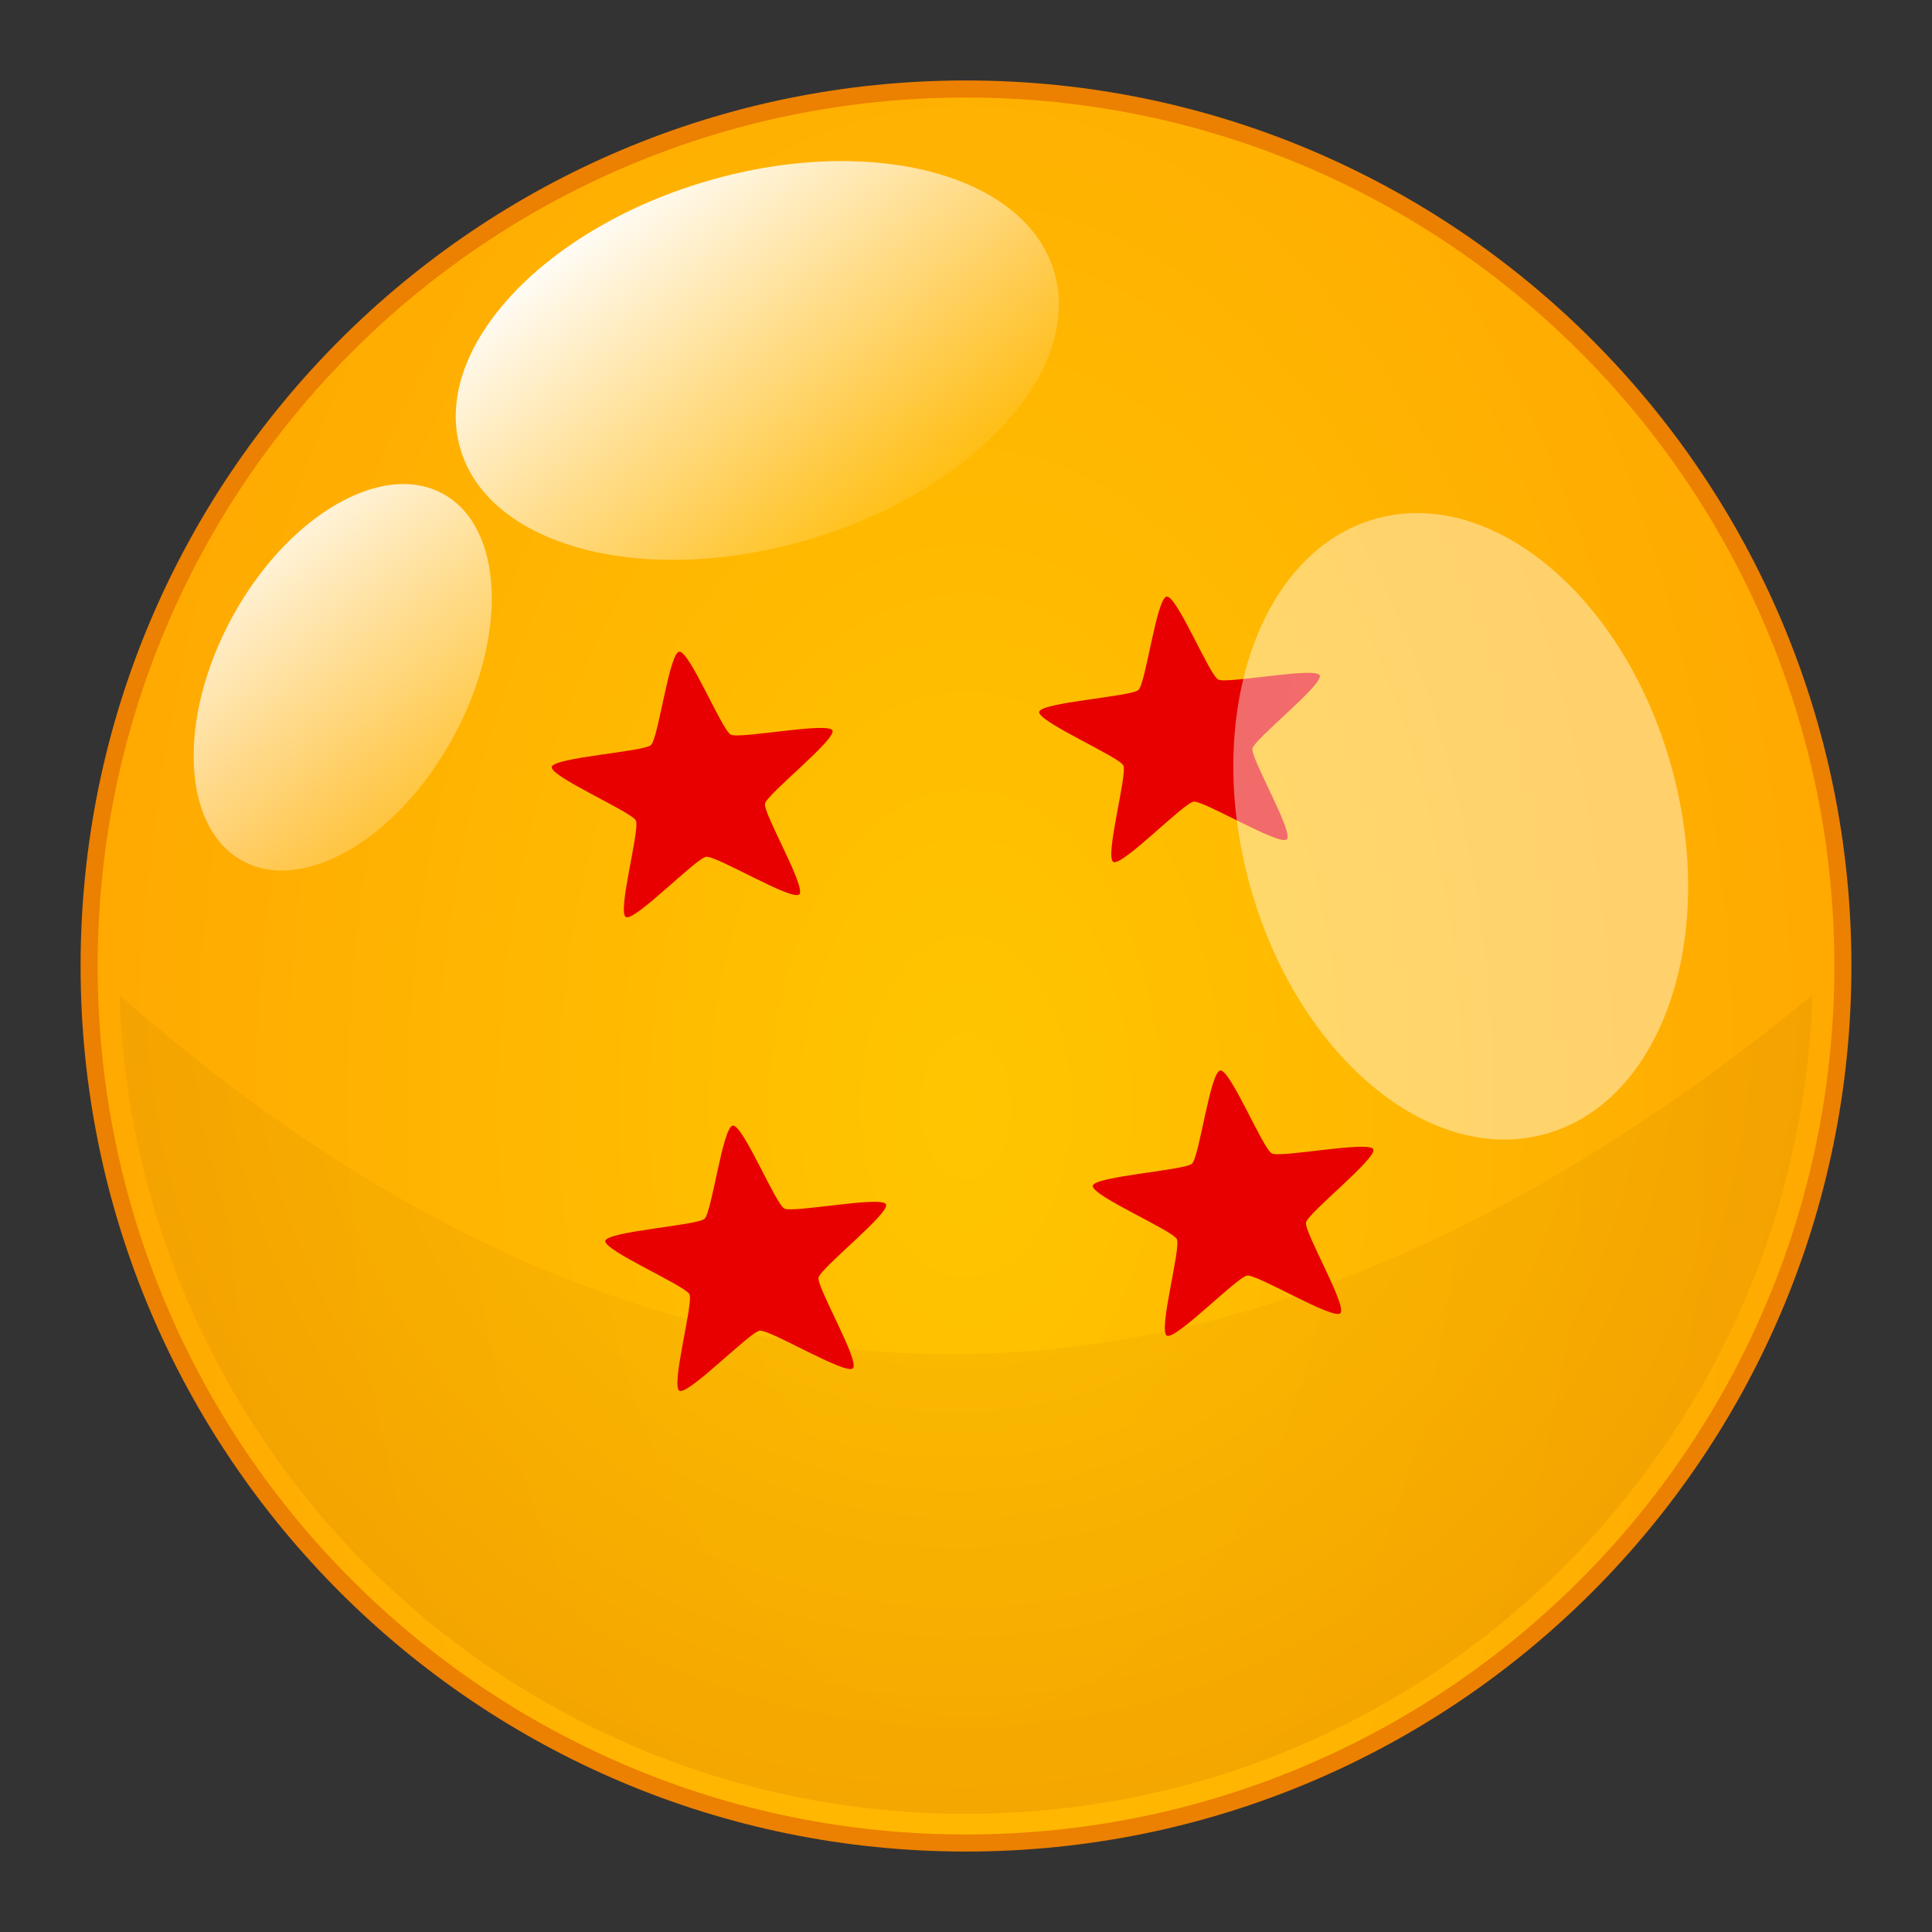 <?xml version="1.0" encoding="UTF-8"?>
<!DOCTYPE svg PUBLIC "-//W3C//DTD SVG 1.1//EN" "http://www.w3.org/Graphics/SVG/1.1/DTD/svg11.dtd">
<!-- Creator: CorelDRAW 2017 -->
<svg xmlns="http://www.w3.org/2000/svg" xml:space="preserve" width="76.2mm" height="76.2mm" version="1.1" style="shape-rendering:geometricPrecision; text-rendering:geometricPrecision; image-rendering:optimizeQuality; fill-rule:evenodd; clip-rule:evenodd"
viewBox="0 0 7619.98 7619.98"
 xmlns:xlink="http://www.w3.org/1999/xlink"
 xmlns:svg="http://www.w3.org/2000/svg"
 xmlns:inkscape="http://www.inkscape.org/namespaces/inkscape">
 <rect x="0" y="0" width="7619.98" height="7619.98" fill="#333333" stroke="none"/>
 <defs>
  <style type="text/css">
   <![CDATA[
    .str0 {stroke:#EC8000;stroke-width:67.31;stroke-linecap:round;stroke-linejoin:round;stroke-miterlimit:22.926}
    .fil5 {fill:white;fill-opacity:0.42}
    .fil4 {fill:url(#id0)}
    .fil3 {fill:url(#id1)}
    .fil0 {fill:url(#id2)}
    .fil2 {fill:url(#id3)}
    .fil1 {fill:url(#id4);fill-opacity:0.749}
   ]]>
  </style>
  <linearGradient id="id0" gradientUnits="userSpaceOnUse" x1="1266.44" y1="-7949.72" x2="2435.8" y2="-6493.22">
   <stop offset="0" style="stop-opacity:1; stop-color:white"/>
   <stop offset="1" style="stop-opacity:0; stop-color:white"/>
  </linearGradient>
  <linearGradient id="id1" gradientUnits="userSpaceOnUse" xlink:href="#id0" x1="1637.89" y1="1363.9" x2="2799.42" y2="2821.57">
  </linearGradient>
  <radialGradient id="id2" gradientUnits="userSpaceOnUse" gradientTransform="matrix(0.997 -0 -0 1.614 10 -2678)" cx="3809.99" cy="4363.45" r="3459.04" fx="3809.99" fy="4363.45">
   <stop offset="0" style="stop-opacity:1; stop-color:#FFC600"/>
   <stop offset="1" style="stop-opacity:1; stop-color:#FFA901"/>
  </radialGradient>
  <radialGradient id="id3" gradientUnits="userSpaceOnUse" gradientTransform="matrix(2.675 2.022 -2.15 2.574 -5317 -18971)" cx="7037.37" cy="3010.93" r="615.77" fx="7037.37" fy="3010.93">
   <stop offset="0" style="stop-opacity:1; stop-color:#FF0101"/>
   <stop offset="1" style="stop-opacity:1; stop-color:#E80000"/>
  </radialGradient>
  <radialGradient id="id4" gradientUnits="userSpaceOnUse" gradientTransform="matrix(0.537 1.044 -1.023 0.527 5714 -2066)" cx="3743.22" cy="3892.16" r="2938.06" fx="3743.22" fy="3892.16">
   <stop offset="0" style="stop-opacity:1; stop-color:#FFC600"/>
   <stop offset="1" style="stop-opacity:1; stop-color:#F09F00"/>
  </radialGradient>
 </defs>
 <g id="Camada_x0020_1">
  <g id="_2649998804912">
   <path id="path2383" class="fil0 str0" d="M7268.47 3810c0,0.14 0,0.56 0,0.56 0,1909.73 -1548.74,3458.47 -3458.48,3458.47 -1909.73,0 -3458.47,-1548.74 -3458.47,-3458.47 0,0 0,-0.42 0,-0.42 0,-0.28 0,-0.7 0,-0.7 0,-1909.74 1548.74,-3458.48 3458.47,-3458.48 1909.74,0 3458.48,1548.74 3458.48,3458.48 0,0 0,0.42 0,0.42l0 0.14z"/>
   <path id="path2429" class="fil1" d="M471.28 3924.46c60.6,1794.17 1529.69,3229.57 3338.71,3229.57 1809.02,0 3278.11,-1435.4 3338.71,-3229.57 -2273.57,1862.84 -4500.69,1913.81 -6677.42,0z"/>
   <path id="path3193" class="fil2" d="M2678.94 2570.29c-39.77,5.16 -82.21,341.94 -111.46,368.38 -29.26,26.43 -383.77,48.61 -391.32,86.23 -7.56,37.61 314.73,176.88 331.75,211.3 17.03,34.43 -74.44,362.74 -39.33,380.83 35.11,18.08 276.99,-232.7 316.77,-237.86 39.78,-5.16 337.86,175.11 367.11,148.67 29.26,-26.44 -142.87,-320.3 -135.31,-357.91 7.56,-37.62 283.06,-254.76 266.03,-289.18 -17.02,-34.42 -365.72,34.87 -400.83,16.78 -35.11,-18.08 -163.63,-332.4 -203.41,-327.24zm1922.53 -217.3c-39.78,5.16 -82.22,341.94 -111.47,368.37 -29.25,26.44 -383.76,48.62 -391.32,86.23 -7.56,37.61 314.73,176.88 331.76,211.31 17.02,34.42 -74.44,362.73 -39.33,380.82 35.1,18.09 276.98,-232.7 316.76,-237.86 39.78,-5.16 337.86,175.11 367.12,148.67 29.25,-26.43 -142.88,-320.3 -135.32,-357.91 7.56,-37.61 282.24,-254.66 265.21,-289.08 -17.02,-34.43 -364.9,34.77 -400.01,16.69 -35.11,-18.09 -163.63,-332.4 -203.4,-327.24zm-1711.26 2086.4c-39.78,5.17 -82.3,341.16 -111.55,367.6 -29.26,26.43 -383.68,49.39 -391.24,87.01 -7.55,37.61 314.64,176.1 331.67,210.52 17.03,34.42 -74.44,362.74 -39.33,380.82 35.11,18.09 277.08,-231.91 316.86,-237.07 39.77,-5.16 337.85,175.11 367.11,148.67 29.25,-26.44 -142.87,-320.3 -135.31,-357.91 7.55,-37.62 283.06,-254.76 266.03,-289.18 -17.03,-34.42 -365.73,34.87 -400.83,16.78 -35.11,-18.08 -163.63,-332.4 -203.41,-327.24zm1922.52 -217.3c-39.77,5.16 -82.3,341.16 -111.55,367.59 -29.26,26.44 -383.68,49.4 -391.23,87.01 -7.56,37.61 314.64,176.1 331.67,210.53 17.02,34.42 -74.44,362.73 -39.34,380.82 35.11,18.08 277.08,-231.92 316.86,-237.08 39.78,-5.16 337.86,175.11 367.11,148.68 29.26,-26.44 -142.87,-320.3 -135.31,-357.92 7.56,-37.61 282.24,-254.66 265.21,-289.08 -17.03,-34.43 -364.9,34.77 -400.01,16.69 -35.11,-18.09 -163.63,-332.4 -203.41,-327.24z"/>
   <path id="path2410" class="fil3" d="M3303.97 635.35c-166.83,1.54 -346.64,28.18 -528.34,82.69 -646.02,193.78 -1075.67,666.43 -959.11,1055.02 116.56,388.59 735.59,546.02 1381.62,352.23 646.03,-193.79 1075.68,-666.44 959.12,-1055.03 -83.78,-279.29 -426.93,-438.82 -853.29,-434.91zm-1730.54 1274.14c-222.13,10.52 -486.88,212.02 -657.32,524.2 -218.16,399.6 -199.84,830.38 40.51,961.6 240.36,131.22 611.97,-86.58 830.13,-486.17 218.17,-399.59 200.67,-830.37 -39.68,-961.6 -52.58,-28.7 -111.44,-40.98 -173.64,-38.03z"/>
   <path id="path3205" class="fil4" d="M4430.05 6917.87c121.99,-1.93 254.61,-19.31 389.91,-53.76 481.05,-122.47 816.91,-414.38 749.73,-651.58 -67.18,-237.19 -512.23,-329.88 -993.29,-207.4 -481.05,122.48 -816.9,414.38 -749.72,651.58 48.28,170.48 291.64,266.1 603.37,261.16zm1323.59 -790.3c162.81,-7.77 365.61,-132.7 504.61,-324.82 177.93,-245.92 184.49,-509.53 14.94,-588.43 -169.56,-78.91 -451.2,56.64 -629.13,302.56 -177.92,245.92 -185.1,509.54 -15.54,588.44 37.09,17.26 79.53,24.42 125.12,22.25z"/>
   <path id="path3217" class="fil5" d="M6594.33 3031.43c183.17,670.42 -41.33,1316.03 -501.31,1441.71 -459.99,125.69 -981.59,-316.07 -1164.78,-986.48 -183.17,-670.4 41.32,-1316.02 501.31,-1441.71 459.98,-125.68 981.59,316.08 1164.77,986.48l0.01 0z"/>
  </g>
 </g>
</svg>
